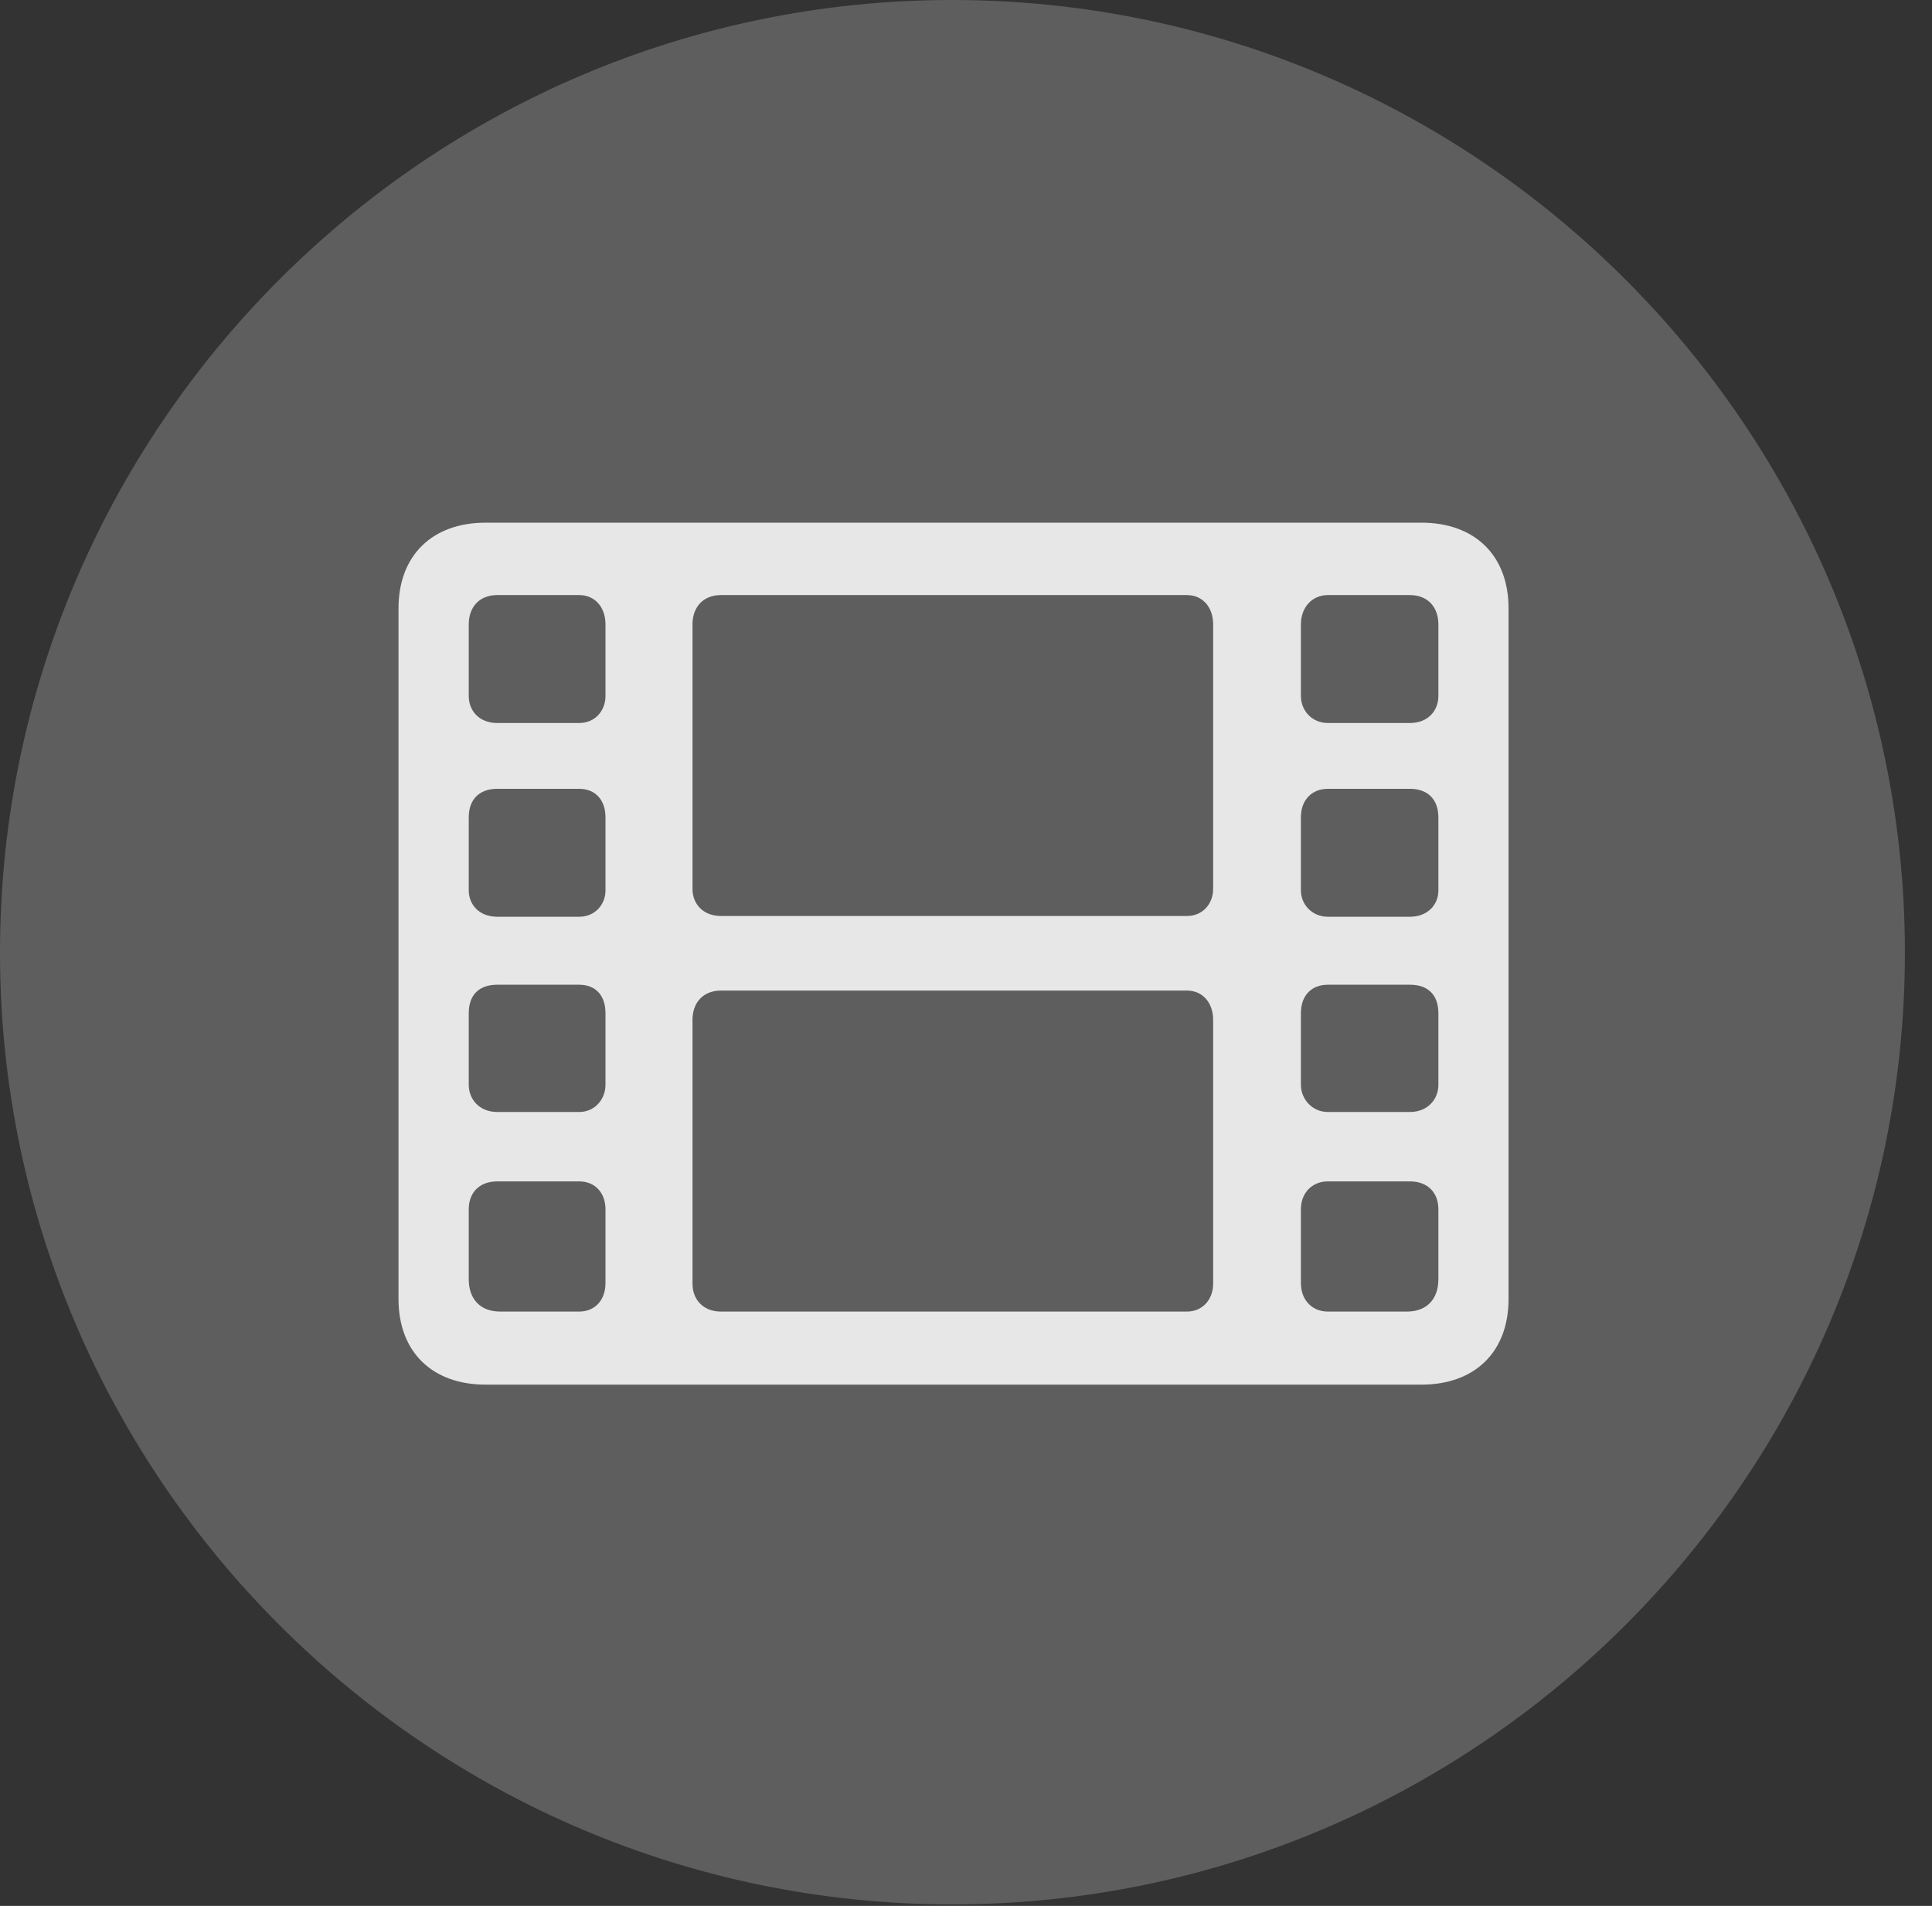 <?xml version="1.0" encoding="UTF-8"?>
<!--Generator: Apple Native CoreSVG 341-->
<!DOCTYPE svg
PUBLIC "-//W3C//DTD SVG 1.1//EN"
       "http://www.w3.org/Graphics/SVG/1.1/DTD/svg11.dtd">
<svg version="1.1" xmlns="http://www.w3.org/2000/svg" xmlns:xlink="http://www.w3.org/1999/xlink" viewBox="0 0 25.801 25.459">
 <rect x="0" y="0" width="25.801" height="25.459" fill="#333333" stroke="none"/>
 <g>
  <rect height="25.459" opacity="0" width="25.801" x="0" y="0"/>
  <path d="M12.715 25.439C19.727 25.439 25.439 19.727 25.439 12.725C25.439 5.713 19.727 0 12.715 0C5.713 0 0 5.713 0 12.725C0 19.727 5.713 25.439 12.715 25.439Z" fill="white" fill-opacity="0.212"/>
  <path d="M6.484 18.496C5.771 18.496 5.322 18.057 5.322 17.354L5.322 8.125C5.322 7.422 5.771 6.982 6.484 6.982L18.984 6.982C19.697 6.982 20.146 7.422 20.146 8.125L20.146 17.354C20.146 18.057 19.697 18.496 18.984 18.496ZM6.68 17.52L7.734 17.52C7.949 17.52 8.086 17.363 8.086 17.139L8.086 16.152C8.086 15.938 7.949 15.781 7.734 15.781L6.641 15.781C6.396 15.781 6.26 15.938 6.26 16.152L6.26 17.09C6.26 17.344 6.406 17.52 6.68 17.52ZM6.641 14.854L7.734 14.854C7.949 14.854 8.086 14.678 8.086 14.492L8.086 13.535C8.086 13.291 7.949 13.154 7.734 13.154L6.641 13.154C6.396 13.154 6.26 13.291 6.26 13.535L6.26 14.492C6.26 14.678 6.396 14.854 6.641 14.854ZM6.641 12.246L7.734 12.246C7.949 12.246 8.086 12.08 8.086 11.895L8.086 10.918C8.086 10.684 7.949 10.537 7.734 10.537L6.641 10.537C6.396 10.537 6.26 10.684 6.26 10.918L6.26 11.895C6.26 12.08 6.396 12.246 6.641 12.246ZM6.641 9.658L7.734 9.658C7.949 9.658 8.086 9.492 8.086 9.297L8.086 8.34C8.086 8.115 7.949 7.949 7.734 7.949L6.641 7.949C6.396 7.949 6.26 8.115 6.26 8.34L6.26 9.297C6.26 9.492 6.396 9.658 6.641 9.658ZM17.734 17.52L18.789 17.52C19.062 17.52 19.209 17.344 19.209 17.09L19.209 16.152C19.209 15.938 19.072 15.781 18.828 15.781L17.734 15.781C17.52 15.781 17.373 15.938 17.373 16.152L17.373 17.139C17.373 17.363 17.52 17.52 17.734 17.52ZM17.734 14.854L18.828 14.854C19.072 14.854 19.209 14.678 19.209 14.492L19.209 13.535C19.209 13.291 19.072 13.154 18.828 13.154L17.734 13.154C17.52 13.154 17.373 13.291 17.373 13.535L17.373 14.492C17.373 14.678 17.52 14.854 17.734 14.854ZM17.734 12.246L18.828 12.246C19.072 12.246 19.209 12.08 19.209 11.895L19.209 10.918C19.209 10.684 19.072 10.537 18.828 10.537L17.734 10.537C17.52 10.537 17.373 10.684 17.373 10.918L17.373 11.895C17.373 12.08 17.52 12.246 17.734 12.246ZM17.734 9.658L18.828 9.658C19.072 9.658 19.209 9.492 19.209 9.297L19.209 8.34C19.209 8.115 19.072 7.949 18.828 7.949L17.734 7.949C17.52 7.949 17.373 8.115 17.373 8.34L17.373 9.297C17.373 9.492 17.52 9.658 17.734 9.658ZM9.629 12.236L15.85 12.236C16.064 12.236 16.201 12.07 16.201 11.875L16.201 8.34C16.201 8.115 16.064 7.949 15.85 7.949L9.629 7.949C9.385 7.949 9.248 8.115 9.248 8.34L9.248 11.875C9.248 12.07 9.385 12.236 9.629 12.236ZM9.629 17.52L15.85 17.52C16.064 17.52 16.201 17.354 16.201 17.148L16.201 13.623C16.201 13.398 16.064 13.232 15.85 13.232L9.629 13.232C9.385 13.232 9.248 13.398 9.248 13.623L9.248 17.148C9.248 17.354 9.385 17.52 9.629 17.52Z" fill="white" fill-opacity="0.85"/>
 </g>
</svg>
